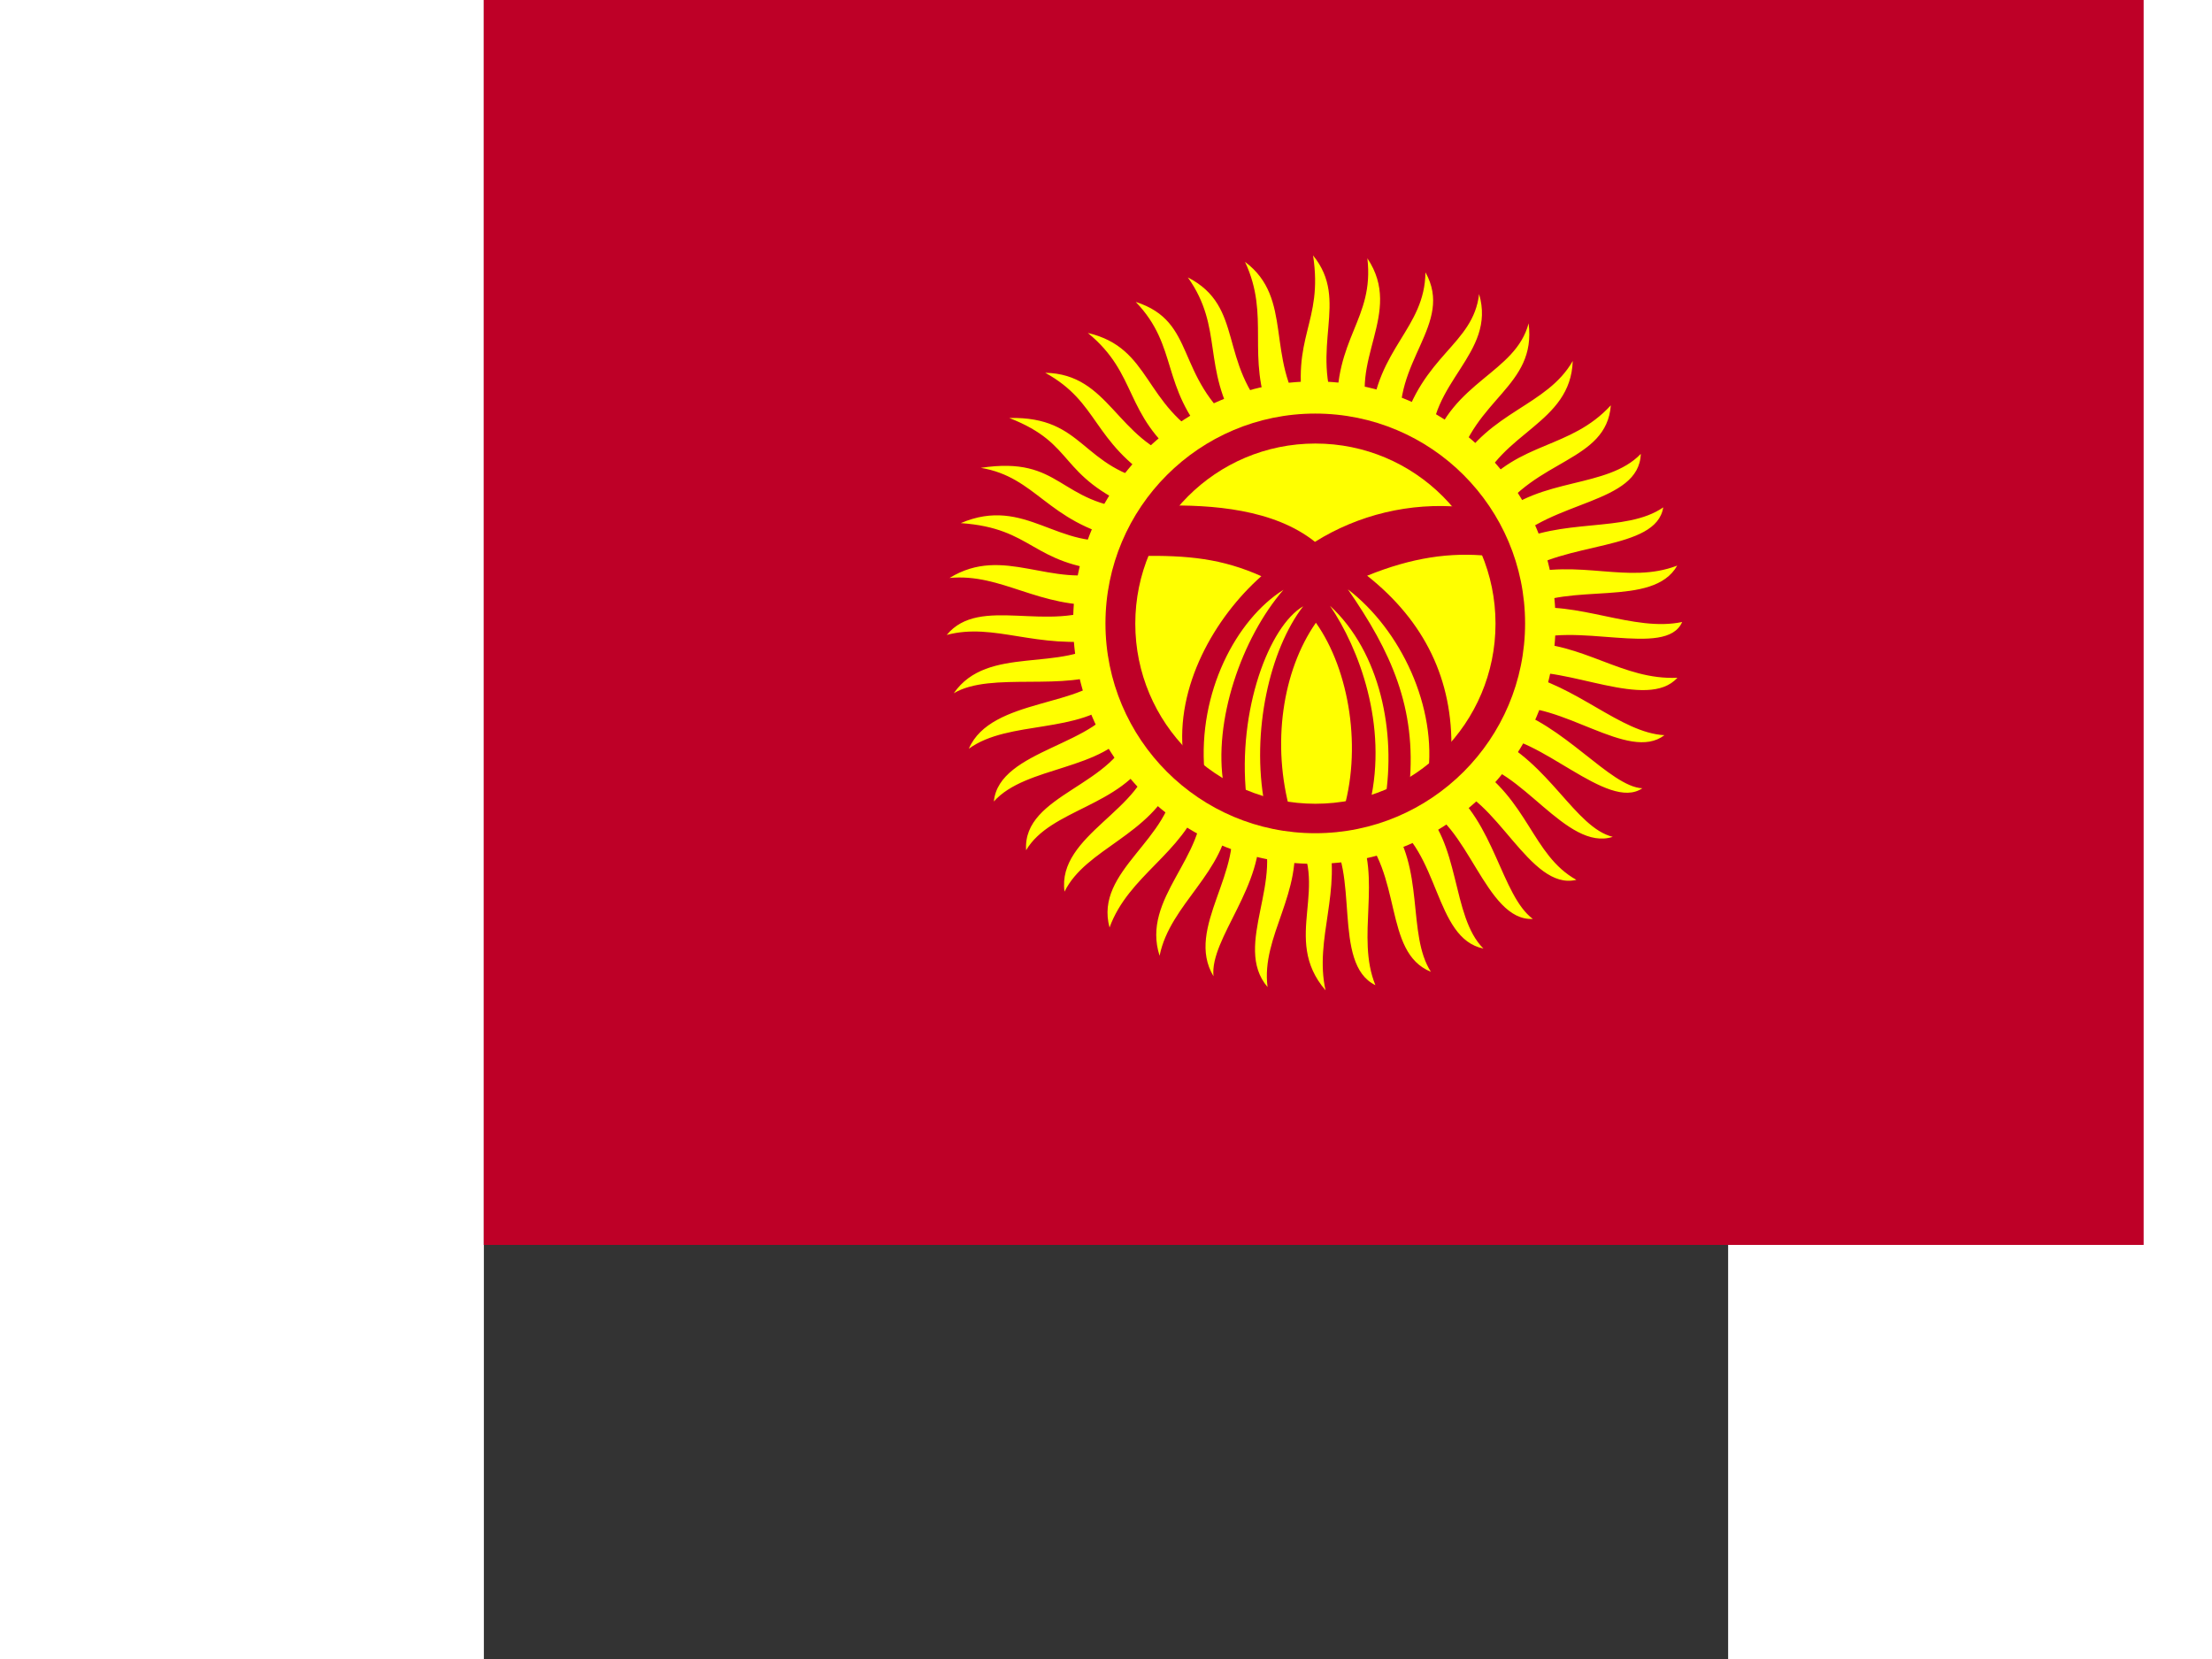 <?xml version="1.0" encoding="UTF-8" standalone="no"?>
<!-- Created with Sodipodi ("http://www.sodipodi.com/") -->
<!--

<rdf:RDF xmlns="http://web.resource.org/cc/"
  xmlns:dc="http://purl.org/dc/elements/1.1/"
  xmlns:rdf="http://www.w3.org/1999/02/22-rdf-syntax-ns#">
<Work rdf:about="">
   <dc:title>SVG graphic of Kyrgyzstan's Flag</dc:title>
   <dc:rights><Agent>
    <dc:title>Andrew Duhan</dc:title>
   </Agent></dc:rights>
   <license rdf:resource="http://web.resource.org/cc/PublicDomain" />
</Work>

<License rdf:about="http://web.resource.org/cc/PublicDomain">
   <permits rdf:resource="http://web.resource.org/cc/Reproduction" />
   <permits rdf:resource="http://web.resource.org/cc/Distribution" />
   <permits rdf:resource="http://web.resource.org/cc/DerivativeWorks" />
</License>

</rdf:RDF>

-->
<svg id="svg719" xmlns:rdf="http://www.w3.org/1999/02/22-rdf-syntax-ns#" xmlns="http://www.w3.org/2000/svg" viewBox="0 0 480 640" height="480" width="640" version="1.1" xmlns:cc="http://creativecommons.org/ns#" xmlns:dc="http://purl.org/dc/elements/1.1/">
 <rect x="0" y="0" width="480" height="640" fill="#333333" stroke="none"/>
 <defs id="defs721">
  <clipPath id="clipPath5745" clipPathUnits="userSpaceOnUse">
   <rect id="rect5747" fill-opacity="0.67" height="512" width="682.67" y="0" x="-84.949"/>
  </clipPath>
 </defs>
 <g id="flag" clip-path="url(#clipPath5745)" fill-rule="evenodd" transform="matrix(.938 0 0 .938 79.64 -0)">
  <rect id="rect724" height="512" width="768.77" y="0" x="-128" stroke-width="1pt" fill="#be0027"/>
  <path id="path733" d="m105.45 261.14c13.658-16.61 41.95-0.399 65.045-12.359-27.358 1.504-42.27-13.129-63.884-11.078 22.395-13.757 41.461 4.499 66.502-2.839-33.165-2.79-31.727-17.615-61.884-19.721 26.788-11.425 40.036 11.75 66.276 6.48-30.927-7.139-35.045-25.356-58.039-29.212 33.608-5.073 31.417 14.794 64.364 17.22-33.441-14.345-24.676-26.797-52.645-37.723 31.297-0.739 29.222 20.951 60.93 26.64-27.144-17.22-23.791-32.935-46.149-45.232 26.524 0.48 29.114 27.629 56.184 36.041-24.148-19.16-17.797-35.314-38.664-52.424 26.383 6.188 22.542 29.611 50.019 44.552-20.363-22.615-12.55-38.805-30.314-57.318 25.374 8.172 15.735 30.432 42.065 51.595-15.094-24.855-5.775-40.707-20.629-61.677 23.559 12.166 12.151 34.872 34.023 57.558-10.295-25.508 0.015-41.352-10.507-63.941 20.152 15.057 8.166 39.323 24.422 62.472-5.926-31.919 7.841-37.17 3.557-65.124 15.306 18.79-1.802 37.581 9.948 65.26-1.431-31.476 15.294-38.795 12.394-64.067 15.169 22.645-8.507 42.353 1.395 66.605 2.561-29.864 22.185-37.597 22.49-60.836 11.933 21.332-14.111 36.672-9.883 64.955 8.57-31.196 29.476-35.051 31.943-56.025 7.235 24.678-21.265 36.15-19.598 63.501 8.488-27.736 34.62-30.989 39.962-51.476 3.296 26.107-22.401 30.742-29.635 59.585 13.512-23.54 37.143-25.471 47.783-44.089-0.835 25.815-29.844 29.2-38.748 53.372 16.725-20.51 37.691-16.95 54.415-35.135-1.765 23.299-31.293 21.982-47.009 46.104 18.136-16.732 45.435-11.718 59.33-26.125-0.674 20.608-36.908 19.059-53.996 37.479 21.075-11.545 47.757-4.764 63.225-15.487-2.827 18.068-41.076 13.845-59.356 27.946 25.211-6.985 44.677 3.809 65.102-3.995-9.94 17.587-44.634 6.455-63.054 17.888 21.879-3.705 45.126 9.55 65.091 5.298-6.562 15.201-44.58-0.919-65.091 8.538 24.51-0.215 40.403 15.434 63.134 14.399-12.363 13.763-45.788-5.162-65.262-1.93 23.759 4.915 41.911 24.602 59.926 25.55-14.784 11.352-42.423-14.497-64.864-11.215 23.105 6.185 42.516 32.472 55.774 33.048-14.284 9.761-42.517-22.464-61.861-21.319 23.496 10.62 34.272 37.515 49.698 41.296-19.099 6.128-37.868-29.217-58.391-30.442 23.772 14.993 25.115 37.918 43.418 48.124-19.257 4.707-32.964-35.167-53.259-38.532 19.489 14.327 22.428 44.931 35.351 54.608-19.607 1.036-26.692-40.714-46.787-46.678 17.216 14.379 13.094 45.579 26.479 58.863-20.425-4.189-17.792-40.538-39.117-52.778 15.32 19.32 7.527 46.846 17.512 62.337-19.871-8.038-11.24-40.568-30.211-58.991 10.349 20.583-0.774 44.587 7.388 64.487-18.153-8.854-5.944-47.384-19.856-62.666 6.395 23.786-5.4 43.47-0.646 64.794-18.559-21.526 2.817-43.189-13.281-65.125 4.273 25.177-13.336 42.697-10.567 63.771-14.716-17.19 7.905-44.774-3.528-66.478 2.461 24.754-20.276 46.439-18.715 62.029-11.978-19.967 13.298-43.582 6.53-66.285-1.426 23.572-24.371 36.382-28.692 57.856-7.712-23.689 19.564-40.812 17.209-64.091-7.811 22.145-29.982 31.024-37.793 52.485-6.395-23.623 25.914-36.167 26.768-61.021-9.987 23.309-36.522 28.427-45.279 46.265-3.269-23.5 33.807-34.007 35.187-56.275-11.936 21.382-40.969 22.249-50.991 39.254-1.519-23.416 37.582-26.316 43.721-50.825-11.883 18.278-43.735 15.907-56.987 30.767 2.09-21.722 44.388-23.066 51.129-42.6-15.723 15.168-44.963 8.882-61.426 20.913 9.164-21.335 48.838-16.812 57.808-32.267-17.564 9.164-48.68 0.28-63.997 9.444 13.921-20.206 44.803-8.135 62.28-22.05-28.428 4.143-45.506-7.17-65.182-1.934z" fill="#ff0"/>
  <path id="path731" d="m380.22 199.25c0 38.559-31.258 69.816-69.816 69.816-38.559 0-69.816-31.258-69.816-69.816 0-38.559 31.258-69.816 69.816-69.816 38.559 0 69.816 31.258 69.816 69.816z" transform="matrix(1.421 0 0 1.421 -184.43 -27.063)" fill="#ff0"/>
  <path id="path727" d="m380.22 199.25c0 38.559-31.258 69.816-69.816 69.816-38.559 0-69.816-31.258-69.816-69.816 0-38.559 31.258-69.816 69.816-69.816 38.559 0 69.816 31.258 69.816 69.816z" transform="matrix(1.236 0 0 1.236 -126.63 10.114)" fill="#be0027"/>
  <path id="path726" d="m380.22 199.25c0 38.559-31.258 69.816-69.816 69.816-38.559 0-69.816-31.258-69.816-69.816 0-38.559 31.258-69.816 69.816-69.816 38.559 0 69.816 31.258 69.816 69.816z" transform="matrix(1.061 0 0 1.061 -72.257 45.083)" fill="#ff0"/>
  <path id="path729" d="m194.04 207.95c20.501-0.451 46.033 1.418 62.859 14.893 17.859-11.154 39.005-16.311 60.54-14.313 3.675 6.705 7.349 13.41 11.025 20.115-15.989-1.613-31.591 0.646-50.095 8.124 23.597 18.696 35.395 42.809 34.622 72.144-2.707 3.352-6.963 7.091-9.671 10.443 3.932-28.496-11.089-60.279-32.881-76.978 17.73 25.596 28.304 48.676 25.339 80.46-3.159 1.87-6.899 4.513-10.058 6.383 4.641-28.045-1.932-60.926-22.629-80.074 11.926 17.537 23.854 48.999 16.439 81.041-3.224 0.967-8.187 3.675-11.411 4.642 8.318-26.239 3.094-59.056-10.832-78.719-13.796 19.794-18.31 50.029-10.445 77.946-3.868-0.967-6.769-2.128-10.637-3.095-5.673-30.043 2.193-63.957 15.861-81.62-13.926 8.059-27.079 42.614-23.405 77.946-3.352-1.547-5.931-2.708-9.283-4.256-4.513-26.369 7.413-60.666 24.564-80.461-19.471 12.25-35.266 42.295-32.494 74.659-2.966-2.643-5.738-3.932-8.704-6.576-3.417-28.239 12.894-56.67 32.106-73.691-16.182-7.221-30.043-8.64-50.094-8.318 3.159-6.512 6.126-14.183 9.284-20.695z" fill="#be0027"/>
 </g>
</svg>

